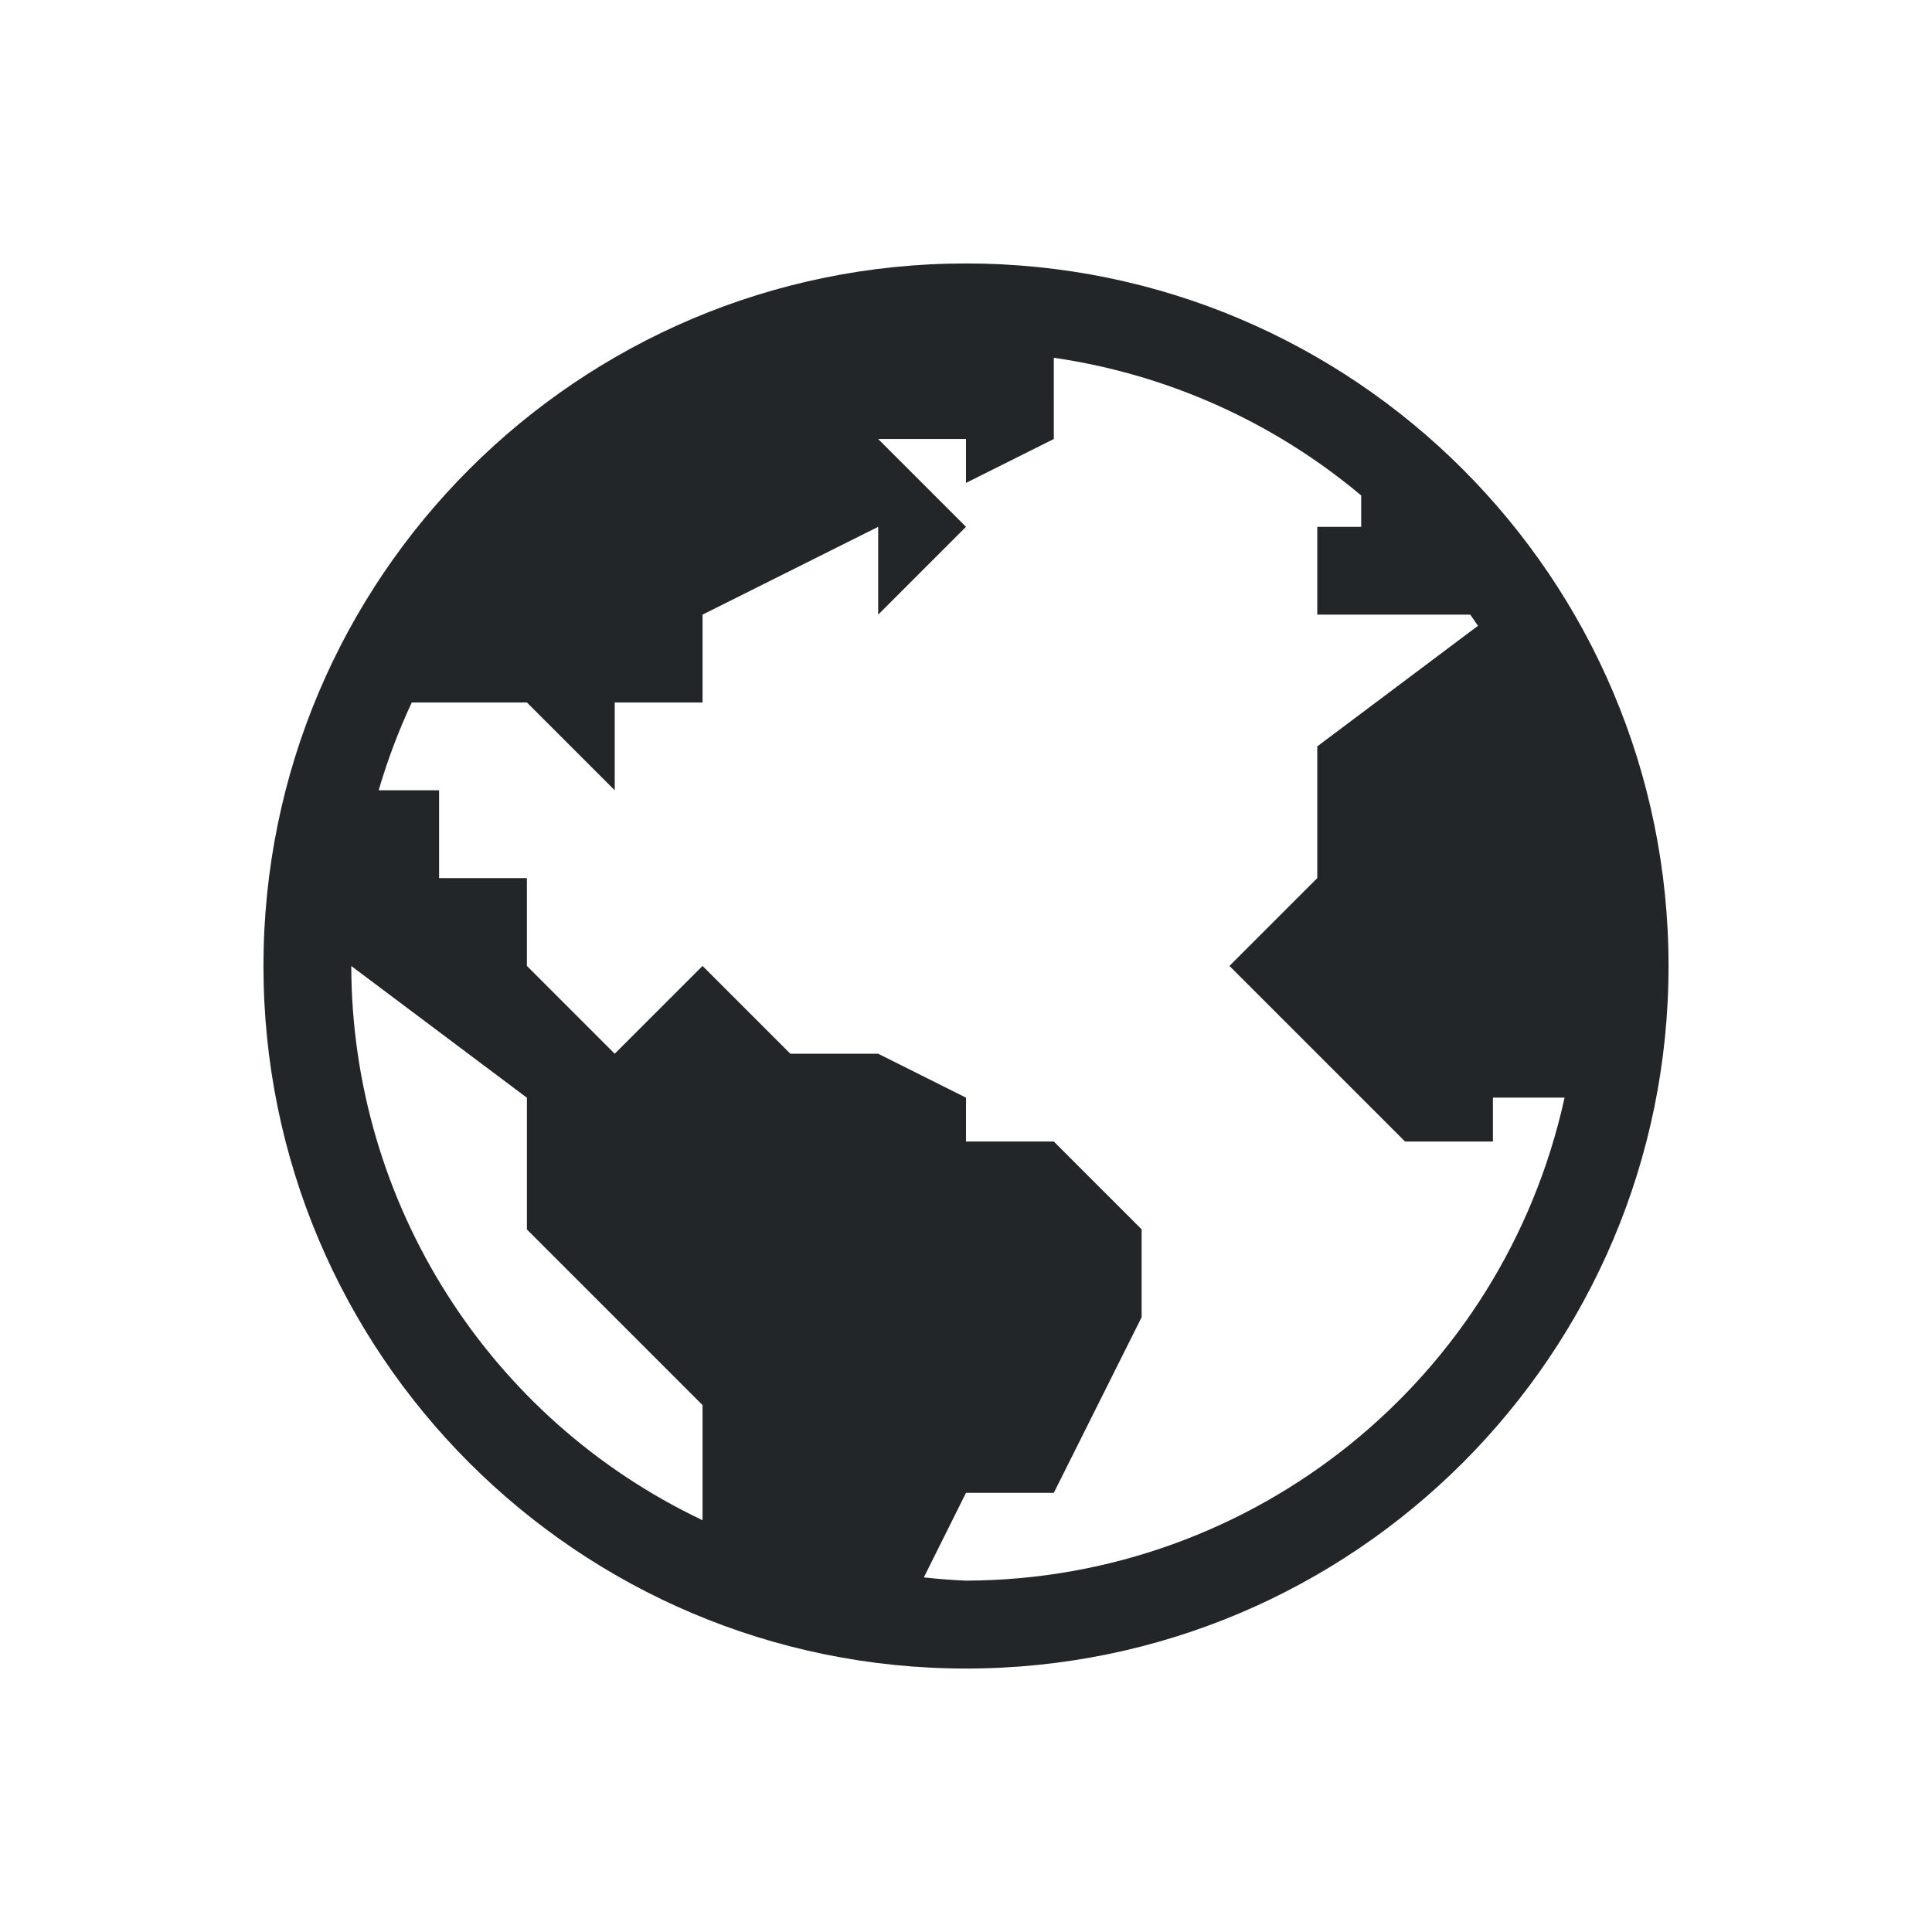 <svg height="22" viewBox="0 0 22 22" width="22" xmlns="http://www.w3.org/2000/svg">
    <style type="text/css" id="current-color-scheme">
      .ColorScheme-Text {
        color:#232629
      }
    </style>
    <path
        style="fill:currentColor"
        d="m11 3c-4.418 0-8 3.582-8 8s3.582 8 8 8 8-3.582 8-8-3.582-8-8-8zm1 1.074c1.29.187 2.502.73 3.5 1.568v.357h-.5v1h1.742c.03.042.059.084.088.127l-1.83 1.373v1.5l-1 1 2 2h1v-.5h.816c-.703 3.204-3.536 5.49-6.816 5.5-.161-.007-.321-.019-.48-.037l.48-.963h1l1-2v-1l-1-1h-1v-.5l-1-.5h-1l-1-1-1 1-1-1v-1h-1v-1h-.688c.1-.342.226-.677.377-1h1.311l1 1v-1h1v-1l2-1v1l1-1-1-1h1v.5l1-.5zm-8 6.926 2 1.5v1.5l2 2v1.311c-2.438-1.157-3.995-3.612-4-6.311z"
        class="ColorScheme-Text" />
</svg>
